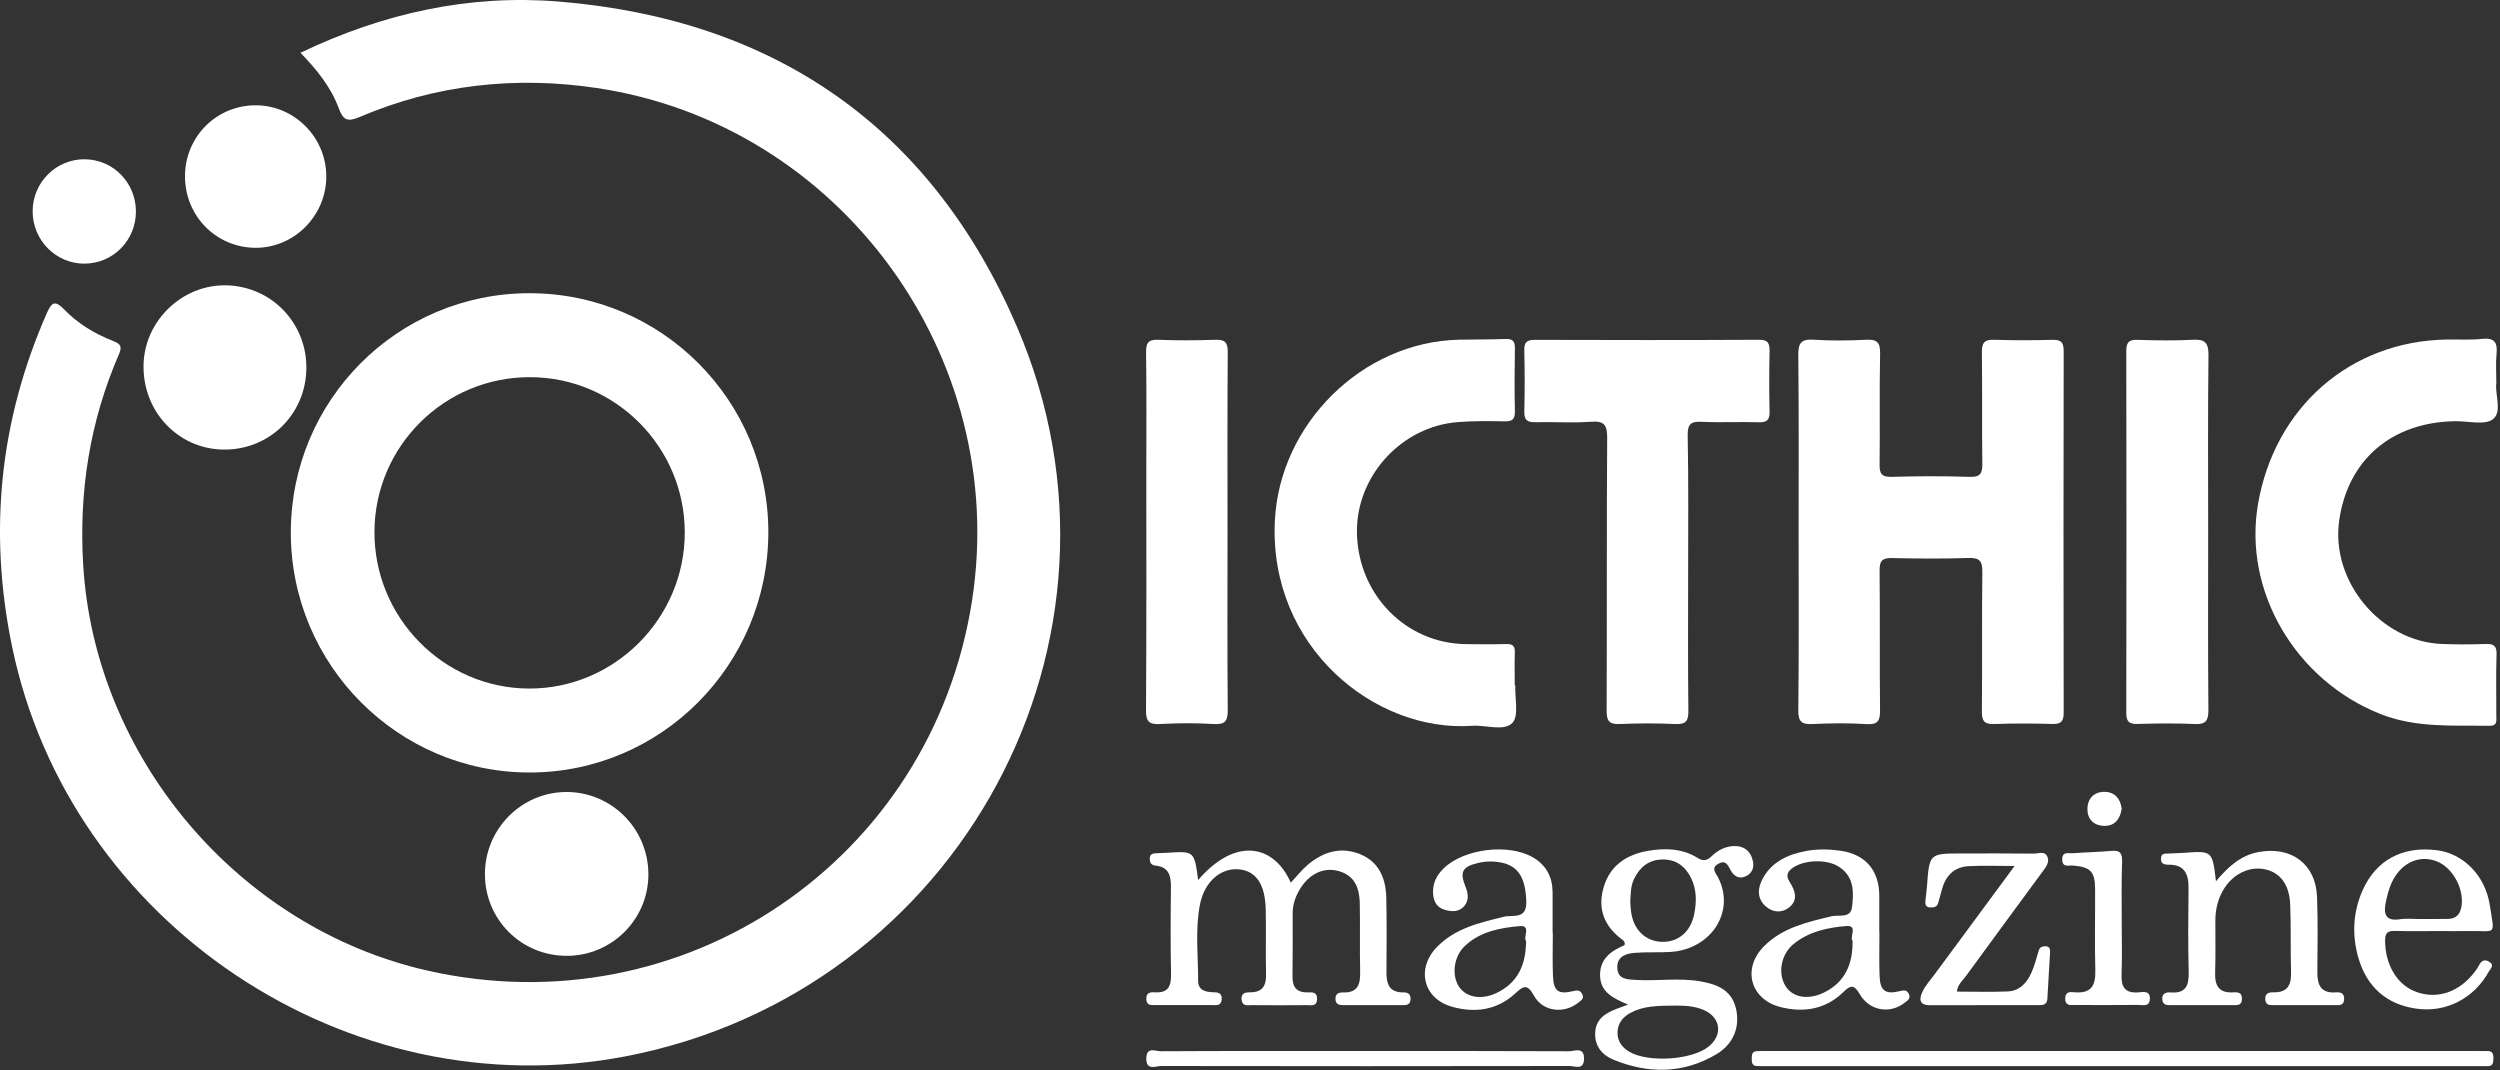 <svg xmlns="http://www.w3.org/2000/svg" xmlns:xlink="http://www.w3.org/1999/xlink" version="1.1" style="enable-background:new 0 0 330 140;" xml:space="preserve" width="327" height="140"><rect width="100%" height="100%" fill="#333333" stroke="none"/><rect id="backgroundrect" width="100%" height="100%" x="0" y="0" fill="none" stroke="none"/>
<style type="text/css">
	.st0{fill:#ffffff;}
	.st1{fill:#ffffff;}
	.st2{fill:#ffffff;}
	.st3{fill:#ffffff;}
	.st4{fill:#ffffff;}
</style>

<g class="currentLayer" style=""><title>Layer 1</title><g id="svg_1" class="">
	<path class="st0" d="M39.299,6.903 C50.129,1.723 61.359,-0.757 73.069,0.203 c28.31,2.31 48.76,16.51 59.96,42.56 c17.54,40.79 -7.53,86.99 -51.18,95.4 c-36.32,7 -72.77,-17.34 -80.27,-53.59 c-3.11,-15.02 -1.64,-29.54 4.54,-43.6 c0.65,-1.47 1.09,-1.73 2.29,-0.48 c1.78,1.84 3.99,3.17 6.37,4.1 c1.06,0.41 1.2,0.78 0.76,1.79 c-3.8,8.77 -5.23,17.93 -4.66,27.48 c1.5,25.21 20.31,47.47 44.98,53.08 c33.56,7.63 65.99,-14.37 71.28,-48.36 c4.97,-31.92 -17.23,-62.32 -49.08,-67.07 c-10.66,-1.59 -21.08,-0.45 -31.04,3.8 c-1.6,0.68 -2.14,0.38 -2.71,-1.15 C43.289,11.393 41.439,9.103 39.299,6.903 z" id="svg_2"/>
	<path class="st0" d="M235.259,69.603 c0,-7.69 0.04,-15.39 -0.04,-23.08 c-0.02,-1.56 0.28,-2.2 1.99,-2.09 c2.27,0.15 4.57,0.12 6.84,0.01 c1.42,-0.07 1.9,0.28 1.87,1.81 c-0.11,4.82 0,9.65 -0.07,14.47 c-0.02,1.24 0.26,1.68 1.59,1.65 c3.39,-0.1 6.78,-0.11 10.17,0 c1.44,0.05 1.7,-0.46 1.68,-1.77 c-0.07,-4.82 0.01,-9.65 -0.06,-14.48 c-0.02,-1.26 0.31,-1.73 1.62,-1.68 c2.54,0.09 5.09,0.07 7.63,0.01 c1.11,-0.03 1.45,0.34 1.45,1.45 c-0.03,15.78 -0.03,31.56 0,47.34 c0,1.11 -0.35,1.48 -1.46,1.45 c-2.54,-0.07 -5.09,-0.09 -7.63,0.01 c-1.33,0.05 -1.62,-0.44 -1.61,-1.69 c0.06,-6.06 -0.02,-12.13 0.06,-18.19 c0.02,-1.48 -0.38,-1.89 -1.85,-1.84 c-3.32,0.11 -6.65,0.09 -9.97,0.01 c-1.3,-0.03 -1.63,0.38 -1.62,1.65 c0.07,6.06 -0.01,12.13 0.06,18.19 c0.02,1.4 -0.23,1.98 -1.79,1.88 c-2.34,-0.15 -4.7,-0.12 -7.04,-0.01 c-1.44,0.07 -1.88,-0.32 -1.86,-1.82 C235.309,85.123 235.259,77.363 235.259,69.603 z" id="svg_3"/>
	<path class="st0" d="M326.519,50.113 c-0.21,1.42 0.8,3.72 -0.42,4.7 c-1.04,0.84 -3.24,0.26 -4.93,0.28 c-8.33,0.11 -14.1,5.05 -15.21,13.04 c-1.1,7.93 5.45,15.79 13.45,16.1 c1.89,0.07 3.78,0.07 5.67,0 c1.04,-0.04 1.51,0.18 1.47,1.36 c-0.09,2.67 -0.02,5.35 -0.03,8.02 c0,0.62 0.18,1.34 -0.89,1.32 c-4.8,-0.07 -9.61,0.3 -14.27,-1.54 c-11.12,-4.41 -18,-16.1 -16,-27.53 c2.2,-12.62 12.08,-21.23 24.62,-21.45 c1.56,-0.03 3.14,0.08 4.69,-0.09 c1.63,-0.17 2.02,0.49 1.88,1.96 C326.429,47.453 326.519,48.633 326.519,50.113 z" id="svg_4"/>
	<path class="st0" d="M198.199,89.663 c-0.07,1.68 0.49,3.99 -0.38,4.89 c-1.12,1.15 -3.44,0.25 -5.24,0.38 c-12.69,0.9 -26.59,-10.26 -25.83,-26.74 c0.58,-12.69 11.4,-23.48 24.1,-23.76 c2.02,-0.04 4.04,-0.02 6.06,-0.09 c0.93,-0.04 1.25,0.27 1.24,1.21 c-0.05,2.74 -0.06,5.48 0,8.22 c0.02,1.02 -0.3,1.36 -1.33,1.34 c-2.02,-0.04 -4.05,-0.06 -6.06,0.09 c-7.48,0.54 -13.45,7.15 -13.27,14.59 c0.2,8.05 6.42,14.36 14.25,14.46 c1.76,0.02 3.52,0.04 5.28,-0.01 c0.86,-0.03 1.15,0.27 1.12,1.12 c-0.05,1.43 -0.01,2.87 -0.01,4.3 C198.149,89.663 198.179,89.663 198.199,89.663 z" id="svg_5"/>
	<path class="st0" d="M220.809,74.963 c0,6 -0.04,12 0.03,18 c0.02,1.36 -0.34,1.81 -1.73,1.74 c-2.41,-0.11 -4.83,-0.11 -7.24,0 c-1.4,0.06 -1.73,-0.42 -1.72,-1.76 c0.05,-11.87 -0.01,-23.74 0.07,-35.61 c0.01,-1.67 -0.3,-2.31 -2.11,-2.17 c-2.4,0.18 -4.82,0 -7.24,0.06 c-1.06,0.03 -1.52,-0.24 -1.49,-1.4 c0.07,-2.67 0.06,-5.35 0,-8.02 c-0.02,-1.03 0.34,-1.35 1.35,-1.35 c9.78,0.03 19.57,0.04 29.35,-0.01 c1.19,-0.01 1.4,0.47 1.38,1.51 c-0.06,2.61 -0.06,5.22 0,7.83 c0.03,1.09 -0.28,1.49 -1.42,1.45 c-2.48,-0.08 -4.96,0.06 -7.43,-0.06 c-1.42,-0.07 -1.88,0.26 -1.86,1.79 C220.869,62.953 220.809,68.963 220.809,74.963 z" id="svg_6"/>
	<path class="st0" d="M288.829,69.543 c0,7.76 -0.04,15.52 0.03,23.28 c0.01,1.44 -0.33,1.96 -1.83,1.88 c-2.47,-0.12 -4.96,-0.08 -7.43,-0.01 c-1.09,0.03 -1.48,-0.29 -1.48,-1.43 c0.03,-15.78 0.03,-31.56 0,-47.34 c0,-1.08 0.29,-1.51 1.43,-1.47 c2.41,0.07 4.83,0.12 7.24,-0.01 c1.6,-0.09 2.1,0.36 2.08,2.03 C288.779,54.153 288.829,61.853 288.829,69.543 z" id="svg_7"/>
	<path class="st0" d="M160.559,69.753 c0,7.7 -0.04,15.39 0.03,23.09 c0.01,1.44 -0.31,1.95 -1.82,1.86 c-2.34,-0.14 -4.7,-0.13 -7.04,0 c-1.49,0.08 -1.84,-0.38 -1.83,-1.84 c0.07,-10.5 0.04,-21 0.04,-31.5 c0,-5.09 0.04,-10.17 -0.03,-15.26 c-0.02,-1.26 0.29,-1.71 1.61,-1.66 c2.47,0.1 4.96,0.09 7.43,0 c1.28,-0.05 1.65,0.34 1.64,1.64 C160.529,53.973 160.559,61.863 160.559,69.753 z" id="svg_8"/>
	<path class="st0" d="M40.069,48.333 c-0.14,5.97 -4.94,10.58 -10.9,10.47 c-5.96,-0.11 -10.57,-5.07 -10.39,-11.18 c0.17,-5.76 5.16,-10.48 10.91,-10.3 C35.619,37.503 40.209,42.373 40.069,48.333 z" id="svg_9"/>
	<path class="st0" d="M74.149,125.023 c-5.95,0.01 -10.7,-4.72 -10.72,-10.66 c-0.02,-5.92 4.77,-10.75 10.65,-10.77 c5.89,-0.01 10.69,4.77 10.73,10.7 C84.859,120.193 80.059,125.013 74.149,125.023 z" id="svg_10"/>
	<path class="st1" d="M156.719,115.103 c5.04,-5.83 10.02,-4.47 12.11,0.35 c0.76,-0.8 1.43,-1.67 2.25,-2.36 c2.04,-1.71 4.39,-2.4 6.91,-1.33 c2.46,1.04 3.29,3.23 3.34,5.73 c0.06,3.19 0.05,6.39 0.02,9.59 c-0.02,1.57 0.32,2.74 2.21,2.72 c0.62,-0.01 0.99,0.25 0.94,0.94 c-0.06,0.76 -0.61,0.73 -1.13,0.73 c-2.54,0 -5.09,0 -7.63,0 c-0.56,0 -1.05,-0.09 -1.06,-0.82 c-0.01,-0.74 0.49,-0.85 1.04,-0.84 c1.88,0.04 2.23,-1.07 2.19,-2.68 c-0.07,-3 0.01,-6 -0.05,-9 c-0.06,-2.42 -0.96,-3.69 -2.77,-4.2 c-1.9,-0.52 -3.73,0.29 -4.97,2.22 c-0.64,1.01 -1.04,2.1 -1.04,3.31 c0,2.74 0.02,5.48 -0.02,8.22 c-0.02,1.35 0.46,2.12 1.9,2.12 c0.63,0 1.37,-0.12 1.31,0.93 c-0.06,0.95 -0.76,0.73 -1.29,0.74 c-2.41,0.02 -4.83,0.02 -7.24,0 c-0.55,0 -1.25,0.19 -1.34,-0.72 c-0.09,-0.85 0.47,-0.96 1.11,-0.96 c1.61,0.01 2.13,-0.85 2.09,-2.37 c-0.07,-2.8 0.02,-5.61 -0.04,-8.41 c-0.07,-3.35 -1.25,-5.08 -3.49,-5.3 c-2.4,-0.23 -4.56,1.63 -5.13,4.67 c-0.62,3.29 -0.22,6.63 -0.22,9.95 c0,1.17 0.95,1.43 1.94,1.45 c0.62,0.01 1.2,0.06 1.14,0.93 c-0.06,0.91 -0.75,0.75 -1.3,0.75 c-2.48,0.01 -4.96,0.01 -7.44,0 c-0.51,0 -1.07,0.07 -1.12,-0.73 c-0.05,-0.86 0.45,-0.98 1.11,-0.94 c1.81,0.13 2.16,-0.87 2.12,-2.44 c-0.07,-3.72 -0.06,-7.44 -0.01,-11.15 c0.02,-1.51 -0.16,-2.77 -1.99,-2.98 c-0.56,-0.06 -0.78,-0.34 -0.78,-0.9 c0,-0.66 0.44,-0.7 0.91,-0.72 c0.46,-0.02 0.91,-0.03 1.37,-0.06 C156.209,111.313 156.209,111.313 156.719,115.103 z" id="svg_11"/>
	<path class="st0" d="M24.199,22.993 c0.03,-5.18 4.21,-9.29 9.36,-9.22 c5.03,0.07 9.12,4.24 9.12,9.31 c0,5.14 -4.22,9.37 -9.3,9.33 C28.229,32.363 24.159,28.203 24.199,22.993 z" id="svg_12"/>
	<path class="st1" d="M289.849,115.263 c1.66,-1.96 3.26,-3.39 5.59,-3.82 c4.26,-0.78 7.47,1.56 7.63,5.87 c0.12,3.26 0.07,6.52 0.04,9.79 c-0.02,1.68 0.42,2.84 2.4,2.7 c0.66,-0.05 1.17,0.11 1.1,0.96 c-0.07,0.78 -0.64,0.71 -1.15,0.71 c-2.68,0.01 -5.35,0.01 -8.03,0 c-0.52,0 -1.08,0.04 -1.13,-0.73 c-0.06,-0.86 0.49,-0.96 1.13,-0.95 c1.84,0.03 2.29,-1.03 2.24,-2.66 c-0.09,-2.93 0.01,-5.87 -0.11,-8.81 c-0.11,-2.61 -1.27,-4.14 -3.21,-4.6 c-2.04,-0.48 -4.23,0.54 -5.47,2.56 c-0.77,1.25 -1.1,2.64 -1.11,4.1 c-0.01,2.28 0.05,4.57 -0.03,6.85 c-0.05,1.67 0.48,2.66 2.31,2.57 c0.59,-0.03 1.21,-0.06 1.2,0.85 c-0.01,0.91 -0.65,0.82 -1.23,0.82 c-2.68,0 -5.35,0 -8.03,0 c-0.53,0 -1.09,0.02 -1.16,-0.72 c-0.07,-0.84 0.48,-0.99 1.13,-0.94 c2,0.14 2.36,-0.97 2.32,-2.69 c-0.09,-3.65 -0.06,-7.31 -0.02,-10.96 c0.02,-1.84 -0.52,-3.08 -2.61,-3.06 c-0.58,0 -1.04,-0.12 -0.99,-0.86 c0.04,-0.71 0.59,-0.57 1.01,-0.6 c0.65,-0.05 1.3,-0.04 1.96,-0.09 C289.369,111.273 289.369,111.273 289.849,115.263 z" id="svg_13"/>
	<path class="st2" d="M277.579,139.453 c-15.4,0 -30.8,0 -46.19,0 c-0.52,0 -1.04,0 -1.57,-0.01 c-0.63,-0.02 -0.7,-0.46 -0.69,-0.95 c0.01,-0.47 -0.01,-0.95 0.64,-1 c0.46,-0.03 0.91,-0.02 1.37,-0.02 c30.99,0 61.98,0 92.97,0 c0.39,0 0.78,0.02 1.17,0 c0.71,-0.04 0.87,0.35 0.86,0.96 c-0.01,0.57 -0.05,1.05 -0.81,1.02 c-0.52,-0.02 -1.04,0 -1.57,0 C308.379,139.453 292.979,139.453 277.579,139.453 z" id="svg_14"/>
	<path class="st1" d="M263.509,113.273 c-2.26,0 -4.13,-0.08 -5.99,0.02 c-1.93,0.1 -3.06,1.27 -3.53,3.11 c-0.15,0.57 -0.32,1.13 -0.47,1.69 c-0.16,0.56 -0.58,0.63 -1.07,0.6 c-0.68,-0.05 -0.63,-0.53 -0.59,-0.99 c0.05,-0.58 0.15,-1.16 0.19,-1.75 c0.31,-4.32 0.3,-4.32 4.56,-4.32 c3.13,0 6.26,-0.02 9.39,0.02 c0.6,0.01 1.4,-0.38 1.77,0.35 c0.37,0.73 -0.13,1.36 -0.56,1.95 c-3.36,4.57 -6.72,9.13 -10.06,13.71 c-0.44,0.61 -1.09,1.11 -1.19,2.04 c2.24,0 4.44,0.07 6.64,-0.02 c1.61,-0.07 2.57,-1.18 3.16,-2.57 c0.38,-0.89 0.63,-1.84 0.91,-2.78 c0.14,-0.47 0.47,-0.57 0.89,-0.56 c0.54,0.01 0.62,0.37 0.59,0.8 c-0.11,2.02 -0.25,4.03 -0.35,6.05 c-0.04,0.87 -0.66,0.85 -1.25,0.85 c-4.69,0.01 -9.39,-0.01 -14.08,0.01 c-1.51,0.01 -1.44,-0.88 -1,-1.79 c0.39,-0.81 1.02,-1.5 1.57,-2.24 C256.439,122.833 259.849,118.223 263.509,113.273 z" id="svg_15"/>
	<path class="st0" d="M4.269,27.603 c0.02,-3.77 3.11,-6.83 6.86,-6.77 c3.69,0.06 6.62,3.05 6.65,6.78 c0.03,3.81 -2.99,6.87 -6.75,6.87 C7.289,34.483 4.249,31.393 4.269,27.603 z" id="svg_16"/>
	<path class="st2" d="M178.619,137.473 c8.87,0 17.74,-0.01 26.61,0.03 c0.73,0 2,-0.65 1.96,1.02 c-0.04,1.5 -1.2,0.91 -1.88,0.91 c-17.81,0.03 -35.62,0.03 -53.42,0 c-0.72,0 -1.99,0.66 -1.95,-1.03 c0.04,-1.53 1.2,-0.9 1.87,-0.9 C160.739,137.453 169.679,137.473 178.619,137.473 z" id="svg_17"/>
	<path class="st3" d="M277.519,120.423 c0,2.34 0.07,4.69 -0.02,7.03 c-0.07,1.63 0.44,2.48 2.2,2.35 c0.65,-0.05 1.59,-0.27 1.5,0.92 c-0.08,1.02 -0.94,0.71 -1.52,0.72 c-2.73,0.03 -5.47,0.02 -8.2,0.01 c-0.62,0 -1.38,0.17 -1.35,-0.89 c0.03,-0.93 0.72,-0.81 1.27,-0.77 c2.09,0.17 2.72,-0.85 2.67,-2.82 c-0.1,-3.58 -0.01,-7.16 -0.03,-10.74 c-0.02,-2.24 -0.62,-2.83 -2.89,-3.02 c-0.57,-0.05 -1.4,0.3 -1.41,-0.8 c0,-1.1 0.84,-0.77 1.41,-0.81 c1.69,-0.13 3.38,-0.16 5.07,-0.31 c1.04,-0.09 1.37,0.28 1.35,1.31 C277.479,115.213 277.519,117.823 277.519,120.423 z" id="svg_18"/>
	<path class="st4" d="M277.519,105.783 c-0.21,1.39 -0.94,2.28 -2.31,2.24 c-1.36,-0.03 -2.21,-0.9 -2.17,-2.26 c0.03,-1.35 0.89,-2.21 2.26,-2.19 C276.649,103.603 277.359,104.503 277.519,105.783 z" id="svg_19"/>
	<path class="st0" d="M69.209,38.353 C51.979,38.373 38.059,52.343 38.039,69.623 c-0.02,17.33 14.03,31.45 31.28,31.42 c17.17,-0.02 31.11,-14.04 31.18,-31.33 C100.549,52.393 86.529,38.323 69.209,38.353 zM69.169,90.063 c-11.18,-0.05 -20.27,-9.32 -20.19,-20.58 C49.059,58.313 58.169,49.293 69.359,49.333 c11.15,0.03 20.21,9.15 20.21,20.33 C89.559,80.903 80.349,90.113 69.169,90.063 z" id="svg_20"/>
	<path class="st1" d="M229.299,112.733 c-0.27,-1.4 -1.17,-2.15 -2.64,-2.06 c-1.08,0.07 -2.01,0.58 -2.77,1.31 c-0.6,0.58 -1.09,0.71 -1.85,0.23 c-1.99,-1.25 -4.24,-1.3 -6.44,-0.93 c-2.8,0.47 -5.02,1.9 -5.85,4.8 c-0.82,2.84 0.11,5.12 2.47,6.84 c0.22,0.16 0.37,0.35 0.26,0.71 c-1.7,0.73 -3.21,1.73 -3.19,3.92 c0.02,2.25 1.73,3.02 3.66,3.85 c-0.67,0.25 -1.1,0.4 -1.52,0.56 c-1.46,0.57 -2.71,1.34 -2.78,3.14 c-0.07,1.75 0.94,2.91 2.37,3.5 c4.58,1.88 9.17,1.86 13.5,-0.72 c2.27,-1.35 3.13,-3.66 2.52,-6.07 c-0.59,-2.3 -2.4,-3.05 -4.51,-3.43 c-2.86,-0.52 -5.73,-0.04 -8.59,-0.21 c-1.12,-0.07 -2.38,-0.07 -2.4,-1.64 c-0.02,-1.46 1.16,-1.81 2.29,-1.9 c1.56,-0.13 3.13,-0.02 4.69,-0.12 c5.36,-0.36 8.51,-5.34 6.19,-9.77 c-0.32,-0.62 -0.95,-1.19 0.05,-1.76 c0.95,-0.54 1.23,0.15 1.59,0.81 c0.41,0.76 1.05,1.23 1.93,0.85 C229.089,114.313 229.459,113.573 229.299,112.733 zM219.269,131.533 c0.8,0.01 2.25,-0.01 3.59,0.58 c2.24,0.97 2.52,3.3 0.59,4.81 c-2.22,1.74 -7.83,2.08 -10.29,0.67 c-0.99,-0.57 -1.59,-1.38 -1.59,-2.5 c0,-1.21 0.68,-2.08 1.73,-2.63 C214.989,131.563 216.809,131.543 219.269,131.533 zM221.589,119.623 c-0.47,2.27 -2.09,3.63 -4.21,3.57 c-2.04,-0.06 -3.58,-1.44 -3.98,-3.61 c-0.11,-0.57 -0.12,-1.16 -0.16,-1.66 c0.07,-1.06 0.05,-2.04 0.49,-2.95 c0.74,-1.51 1.85,-2.48 3.6,-2.55 c1.85,-0.07 3.09,0.85 3.87,2.43 C221.939,116.373 221.929,117.993 221.589,119.623 z" id="svg_21"/>
	<path class="st1" d="M249.689,130.043 c-0.28,-0.61 -0.68,-0.53 -1.26,-0.39 c-1.83,0.44 -2.51,-0.07 -2.58,-1.99 c-0.07,-1.89 -0.02,-3.78 -0.02,-5.67 c-0.01,0 -0.01,0 -0.02,0 c0,-1.63 0.01,-3.26 0,-4.89 c-0.03,-3.29 -1.83,-5.37 -5.1,-5.83 c-1.49,-0.21 -3.01,-0.24 -4.48,0.04 c-2.31,0.43 -4.4,1.36 -5.61,3.5 c-0.71,1.25 -0.88,2.67 0.35,3.75 c0.92,0.81 2.11,0.89 3.06,0.12 c1.23,-0.99 0.75,-2.22 0.06,-3.33 c-0.48,-0.76 -0.37,-1.28 0.36,-1.81 c1.54,-1.11 4.54,-1.2 6.13,-0.14 c1.98,1.31 1.9,3.35 1.66,5.27 c-0.19,1.49 -1.73,0.95 -2.69,1.18 c-3.18,0.76 -6.38,1.48 -8.8,3.9 c-2.92,2.92 -1.82,6.98 2.17,7.98 c3.02,0.75 5.86,0.29 8.17,-1.95 c0.96,-0.93 1.41,-1.06 2.17,0.26 c1.28,2.21 4,2.62 5.89,1.1 C249.519,130.853 249.949,130.613 249.689,130.043 zM242.319,123.073 c0.03,3.03 -0.98,5.37 -3.68,6.72 c-2.1,1.05 -4.15,0.7 -5.09,-0.81 c-1.03,-1.64 -0.61,-4.14 1.03,-5.49 c1.99,-1.64 4.46,-2.17 6.92,-2.37 C243.069,121.003 241.879,122.553 242.319,123.073 z" id="svg_22"/>
	<path class="st1" d="M206.969,130.063 c-0.28,-0.6 -0.68,-0.55 -1.27,-0.41 c-1.88,0.44 -2.49,-0.02 -2.57,-1.99 c-0.08,-1.89 -0.02,-3.78 -0.02,-5.67 c-0.01,0 -0.02,0 -0.03,0 c0,-1.76 0.01,-3.52 0,-5.28 c-0.01,-1.98 -0.81,-3.53 -2.54,-4.55 c-3.2,-1.89 -9.09,-1.16 -11.73,1.44 c-0.93,0.92 -1.45,1.98 -1.36,3.32 c0.07,1.02 0.52,1.78 1.49,2.07 c0.89,0.26 1.85,0.34 2.55,-0.44 c0.69,-0.77 0.56,-1.68 0.2,-2.57 c-0.77,-1.91 -0.44,-2.6 1.57,-3.09 c1.02,-0.25 2.07,-0.28 3.11,-0.07 c2.27,0.46 3.16,2.04 3.27,5.06 c0.09,2.45 -1.75,1.74 -2.94,2.03 c-3.18,0.78 -6.38,1.5 -8.77,3.98 c-2.74,2.85 -1.74,6.76 2.03,7.8 c3,0.83 5.85,0.44 8.22,-1.74 c1.03,-0.94 1.57,-1.36 2.46,0.27 c1.15,2.11 3.91,2.42 5.77,0.95 C206.769,130.873 207.239,130.643 206.969,130.063 zM199.609,123.093 c-0.01,3.12 -1.1,5.5 -3.91,6.81 c-1.95,0.91 -3.88,0.55 -4.81,-0.77 c-1.05,-1.48 -0.77,-4 0.7,-5.39 c2.01,-1.9 4.63,-2.39 7.21,-2.61 C200.319,121.003 199.189,122.563 199.609,123.093 z" id="svg_23"/>
	<path class="st1" d="M325.579,125.793 c-0.69,-0.41 -1.07,-0.05 -1.37,0.55 c-0.15,0.29 -0.34,0.55 -0.54,0.81 c-1.99,2.6 -4.82,3.58 -7.57,2.61 c-2.53,-0.89 -4.1,-3.52 -4.13,-6.7 c-0.01,-1.08 0.37,-1.33 1.35,-1.3 c1.89,0.06 3.78,0.02 5.67,0.02 c1.3,0 2.61,0.02 3.91,0 c3.68,-0.07 3.41,0.75 2.77,-3.37 c-0.6,-3.94 -3.51,-6.79 -6.96,-7.21 c-4.46,-0.55 -7.94,1.3 -9.69,5.27 c-1.25,2.84 -1.4,5.83 -0.55,8.79 c1.09,3.79 3.66,6.12 7.59,6.67 c3.92,0.56 7.58,-1.39 9.48,-4.86 C325.759,126.683 326.329,126.243 325.579,125.793 zM312.069,117.973 c0.18,-0.82 0.38,-1.66 0.72,-2.42 c1.15,-2.61 3.52,-3.77 5.84,-2.93 c2.19,0.79 3.77,3.73 3.31,6.06 c-0.2,0.99 -0.75,1.49 -1.73,1.51 c-1.24,0.02 -2.48,0.01 -3.72,0.01 c0,0 0,0 0,0.01 c-0.85,0 -1.71,-0.11 -2.54,0.02 C311.959,120.553 311.749,119.483 312.069,117.973 z" id="svg_24"/>
</g></g></svg>
